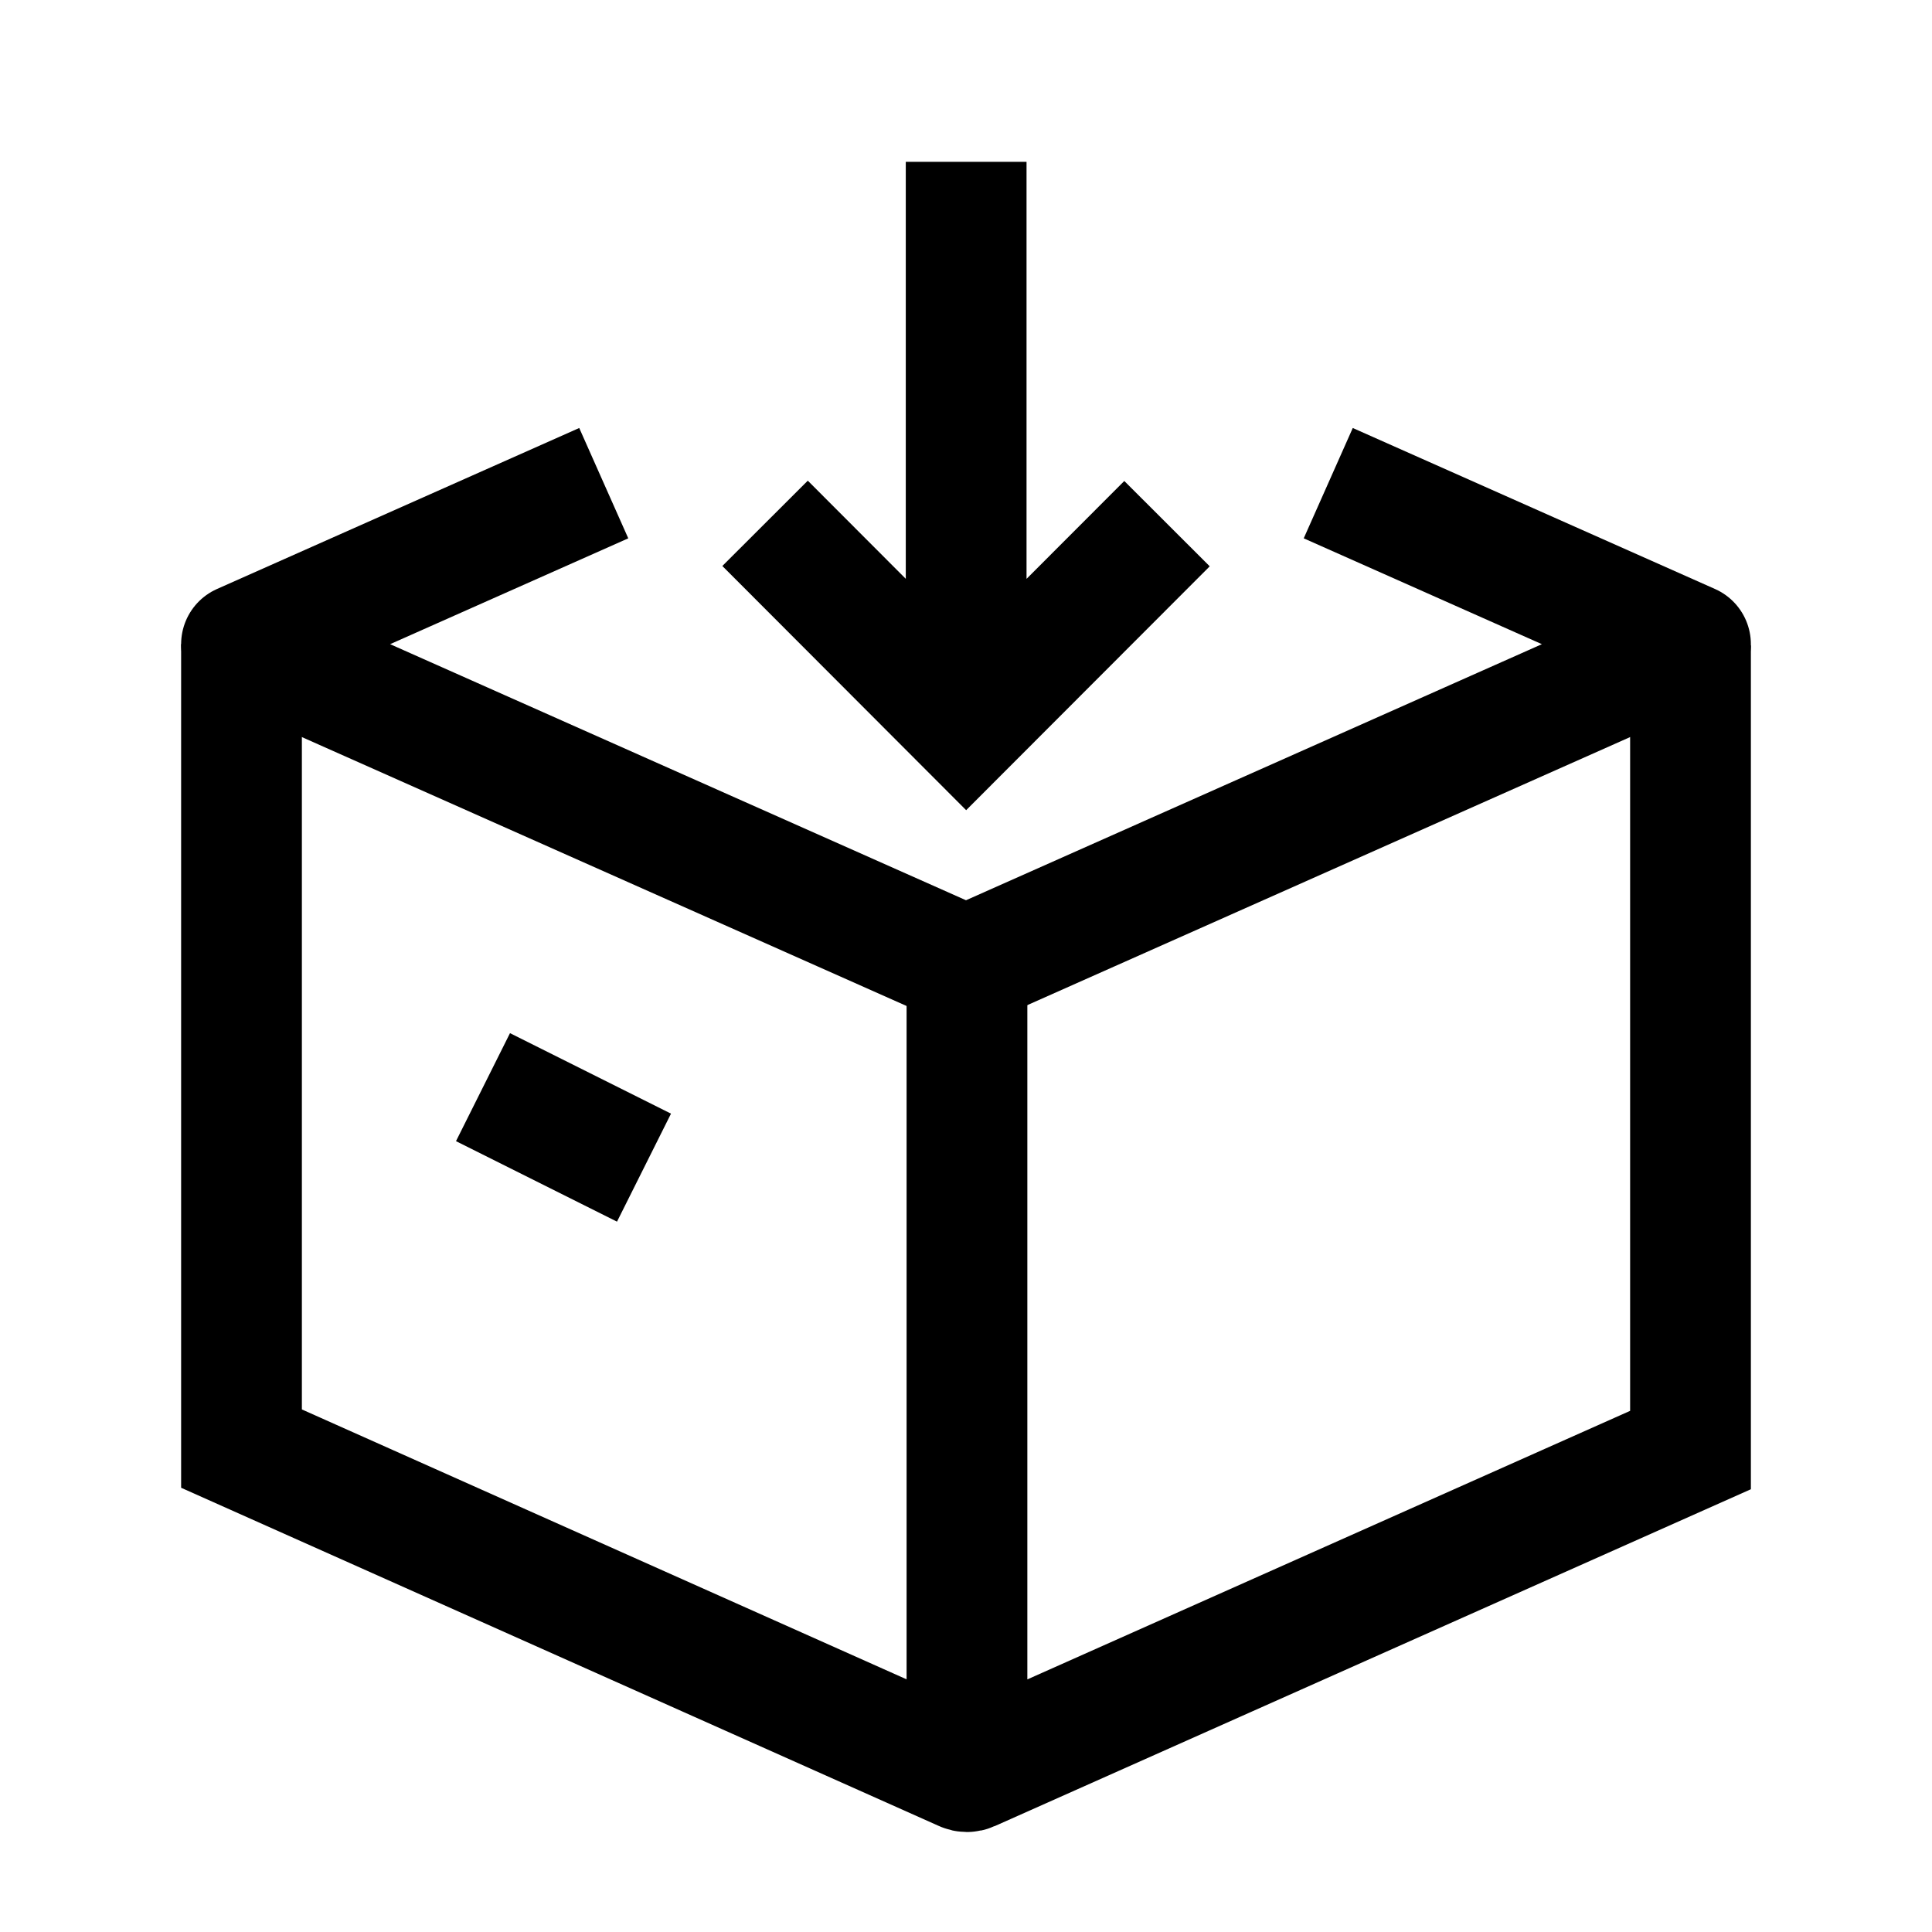 <svg width="24" height="24" viewBox="0 0 24 24" fill="none" xmlns="http://www.w3.org/2000/svg">
    <path d="M16.5 6.002L21 8.002L12 12.004L3 8.002L7.5 6.002" stroke="currentColor" stroke-width="1.5" stroke-linejoin="round"/>
    <path d="M6 13.505L8 14.505" stroke="currentColor" stroke-width="1.5" stroke-linejoin="round"/>
    <path d="M3 8.002V17.995L11.971 21.999C11.997 22.011 12.027 22.011 12.053 21.999L21 18.013V8.017M12.012 12.041V21.497" stroke="currentColor" stroke-width="1.5"/>
    <path d="M12.002 2.01V8.461M14.497 6.505L12.002 9.003L9.504 6.501" stroke="currentColor" stroke-width="1.5"/>
</svg>

